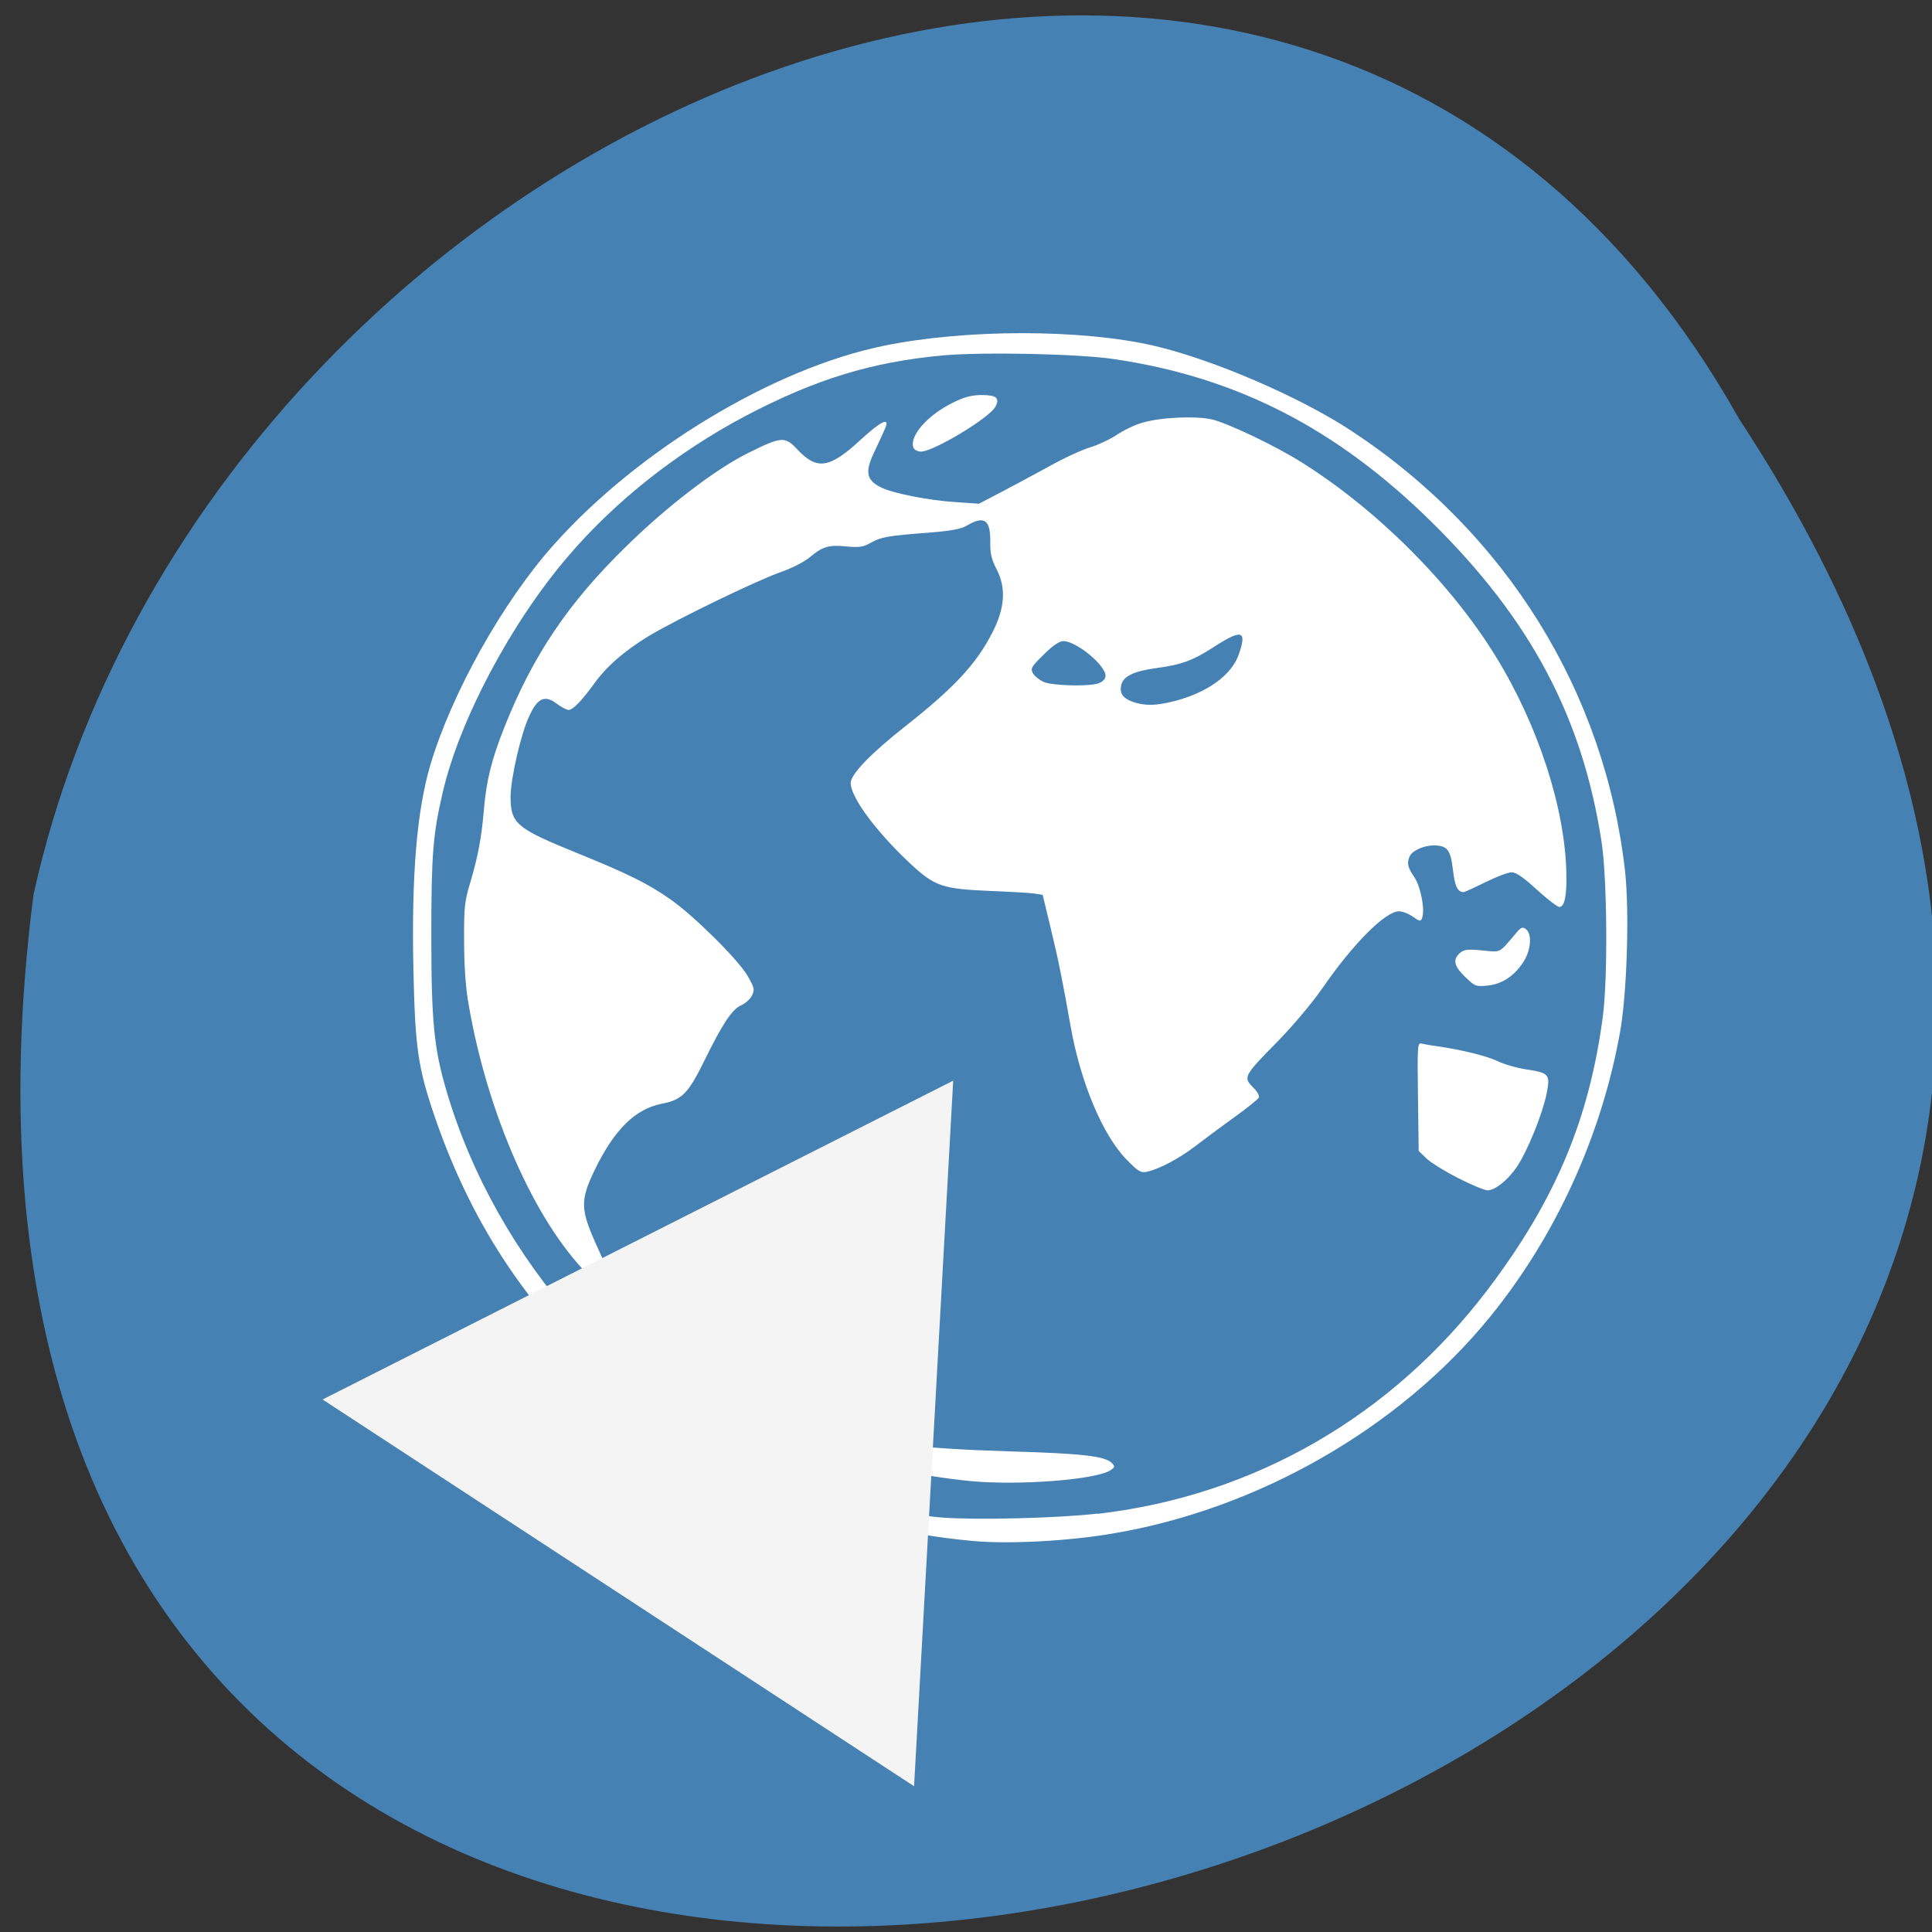 <svg xmlns="http://www.w3.org/2000/svg" viewBox="0 0 32 32"><rect x="0" y="0" width="32" height="32" fill="#333333" stroke="none"/><path d="m 28.805 6.938 c 16.01 24.367 -32.07 37.609 -28.25 7.879 c 2.875 -13.02 20.918 -20.926 28.25 -7.879" fill="#4581b3"/><g fill="#fff"><path d="m 9.738 21.11 c -0.879 -0.879 -1.664 -2.656 -1.977 -4.477 c -0.047 -0.254 -0.074 -0.645 -0.074 -1.039 c -0.004 -0.57 0.008 -0.668 0.109 -1 c 0.125 -0.426 0.18 -0.727 0.219 -1.184 c 0.039 -0.477 0.129 -0.836 0.34 -1.367 c 0.473 -1.191 1.059 -2.059 2.02 -2.996 c 0.676 -0.664 1.48 -1.281 2.031 -1.551 c 0.547 -0.27 0.594 -0.273 0.809 -0.043 c 0.32 0.336 0.527 0.305 1.039 -0.168 c 0.332 -0.305 0.48 -0.379 0.414 -0.207 c -0.02 0.051 -0.094 0.211 -0.164 0.359 c -0.184 0.371 -0.164 0.508 0.082 0.633 c 0.188 0.098 0.797 0.219 1.238 0.246 l 0.391 0.027 l 0.352 -0.184 c 0.195 -0.102 0.559 -0.297 0.809 -0.434 c 0.25 -0.141 0.559 -0.281 0.684 -0.316 c 0.125 -0.039 0.32 -0.129 0.438 -0.207 c 0.117 -0.078 0.305 -0.168 0.418 -0.199 c 0.297 -0.09 0.863 -0.117 1.145 -0.059 c 0.246 0.051 1.055 0.434 1.5 0.715 c 1.25 0.785 2.465 2 3.207 3.203 c 0.707 1.145 1.156 2.523 1.176 3.609 c 0.008 0.371 -0.031 0.551 -0.117 0.551 c -0.031 0 -0.199 -0.129 -0.371 -0.285 c -0.215 -0.199 -0.344 -0.289 -0.418 -0.289 c -0.059 0 -0.254 0.074 -0.434 0.164 c -0.184 0.09 -0.344 0.164 -0.363 0.164 c -0.102 -0.004 -0.145 -0.098 -0.176 -0.371 c -0.039 -0.332 -0.094 -0.402 -0.32 -0.402 c -0.164 0 -0.363 0.09 -0.398 0.184 c -0.047 0.113 -0.031 0.18 0.078 0.34 c 0.109 0.164 0.18 0.543 0.129 0.68 c -0.023 0.059 -0.039 0.055 -0.152 -0.023 c -0.07 -0.051 -0.176 -0.09 -0.23 -0.09 c -0.227 0 -0.762 0.539 -1.266 1.27 c -0.168 0.242 -0.496 0.633 -0.742 0.883 c -0.563 0.57 -0.574 0.598 -0.414 0.758 c 0.07 0.066 0.113 0.145 0.102 0.172 c -0.012 0.027 -0.191 0.172 -0.402 0.324 c -0.207 0.148 -0.5 0.367 -0.648 0.48 c -0.277 0.211 -0.594 0.379 -0.801 0.426 c -0.105 0.023 -0.145 0 -0.34 -0.199 c -0.395 -0.402 -0.766 -1.281 -0.93 -2.219 c -0.137 -0.773 -0.203 -1.102 -0.336 -1.648 l -0.125 -0.52 l -0.133 -0.02 c -0.07 -0.012 -0.395 -0.031 -0.719 -0.043 c -0.813 -0.035 -0.934 -0.074 -1.348 -0.461 c -0.566 -0.531 -0.98 -1.094 -0.98 -1.328 c 0 -0.145 0.336 -0.492 0.906 -0.941 c 0.813 -0.641 1.172 -1.027 1.441 -1.551 c 0.207 -0.406 0.23 -0.734 0.074 -1.039 c -0.09 -0.172 -0.113 -0.277 -0.109 -0.465 c 0.004 -0.363 -0.098 -0.438 -0.383 -0.27 c -0.109 0.063 -0.266 0.09 -0.656 0.121 c -0.664 0.051 -0.77 0.07 -0.945 0.168 c -0.121 0.07 -0.188 0.078 -0.398 0.059 c -0.293 -0.031 -0.402 0.004 -0.609 0.18 c -0.082 0.07 -0.293 0.18 -0.473 0.242 c -0.406 0.141 -1.738 0.789 -2.188 1.059 c -0.406 0.246 -0.707 0.508 -0.91 0.793 c -0.211 0.289 -0.352 0.434 -0.422 0.434 c -0.031 0 -0.121 -0.047 -0.199 -0.105 c -0.195 -0.148 -0.316 -0.094 -0.453 0.207 c -0.137 0.285 -0.309 1.039 -0.309 1.336 c 0 0.445 0.094 0.523 1.105 0.934 c 0.82 0.332 1.18 0.508 1.543 0.766 c 0.379 0.262 1.125 1 1.277 1.266 c 0.117 0.203 0.121 0.23 0.07 0.332 c -0.031 0.059 -0.113 0.129 -0.176 0.156 c -0.148 0.063 -0.309 0.305 -0.602 0.902 c -0.273 0.559 -0.379 0.664 -0.707 0.727 c -0.445 0.086 -0.789 0.426 -1.113 1.09 c -0.254 0.527 -0.246 0.664 0.063 1.336 c 0.133 0.285 0.238 0.551 0.23 0.586 c -0.027 0.141 -0.129 0.098 -0.402 -0.18 m 9.695 -9.496 c 0.555 -0.141 0.961 -0.434 1.078 -0.777 c 0.137 -0.391 0.055 -0.422 -0.379 -0.145 c -0.375 0.246 -0.559 0.313 -0.98 0.371 c -0.379 0.051 -0.547 0.133 -0.586 0.273 c -0.035 0.145 0.023 0.227 0.195 0.289 c 0.195 0.066 0.379 0.063 0.672 -0.012 m -1.238 -0.301 c 0.066 -0.023 0.109 -0.074 0.109 -0.121 c 0 -0.176 -0.484 -0.574 -0.699 -0.574 c -0.066 0 -0.176 0.074 -0.324 0.223 c -0.203 0.195 -0.223 0.23 -0.18 0.309 c 0.027 0.047 0.109 0.113 0.18 0.145 c 0.152 0.063 0.758 0.078 0.914 0.02"/><path d="m 15.13 7.418 c -0.074 -0.191 0.23 -0.543 0.656 -0.75 c 0.188 -0.094 0.313 -0.125 0.477 -0.125 c 0.242 0 0.301 0.051 0.223 0.195 c -0.098 0.184 -1.027 0.742 -1.23 0.742 c -0.055 0 -0.109 -0.027 -0.125 -0.063"/><path d="m 16.07 24.531 c -0.875 -0.086 -1.742 -0.289 -2.07 -0.484 c -0.148 -0.09 -0.188 -0.137 -0.199 -0.242 c -0.016 -0.18 0.078 -0.211 0.285 -0.094 c 0.336 0.184 1.117 0.281 2.629 0.328 c 1.207 0.035 1.582 0.078 1.699 0.191 c 0.055 0.059 0.055 0.07 -0.02 0.121 c -0.23 0.156 -1.512 0.258 -2.324 0.18"/><path d="m 24.15 19.512 c -0.223 -0.113 -0.461 -0.262 -0.527 -0.328 l -0.125 -0.121 l -0.012 -0.902 c -0.012 -0.848 -0.008 -0.898 0.063 -0.875 c 0.039 0.008 0.156 0.031 0.258 0.043 c 0.402 0.059 0.816 0.16 0.996 0.246 c 0.102 0.051 0.316 0.113 0.473 0.137 c 0.391 0.059 0.406 0.082 0.336 0.426 c -0.074 0.336 -0.305 0.906 -0.477 1.172 c -0.148 0.227 -0.371 0.406 -0.496 0.406 c -0.047 0 -0.266 -0.09 -0.488 -0.203"/><path d="m 24.266 16.18 c -0.184 -0.18 -0.207 -0.285 -0.086 -0.395 c 0.07 -0.059 0.125 -0.066 0.371 -0.043 c 0.313 0.031 0.273 0.051 0.539 -0.262 c 0.102 -0.125 0.129 -0.137 0.188 -0.086 c 0.094 0.074 0.082 0.32 -0.027 0.508 c -0.145 0.246 -0.363 0.398 -0.609 0.422 c -0.199 0.02 -0.215 0.012 -0.375 -0.145"/><path d="m 16.11 25.523 c -2.242 -0.207 -4.094 -0.992 -5.816 -2.469 c -1.477 -1.262 -2.457 -2.707 -3.094 -4.559 c -0.277 -0.809 -0.324 -1.145 -0.352 -2.41 c -0.035 -1.586 0.055 -2.641 0.277 -3.406 c 0.355 -1.195 1.199 -2.707 2.047 -3.656 c 1.402 -1.574 3.645 -2.926 5.473 -3.297 c 1.352 -0.277 3.266 -0.277 4.465 0 c 0.965 0.223 2.414 0.844 3.273 1.41 c 2.566 1.687 4.203 4.328 4.535 7.309 c 0.07 0.672 0.031 2.01 -0.086 2.656 c -0.309 1.719 -1.066 3.375 -2.156 4.715 c -1.5 1.84 -3.844 3.184 -6.258 3.586 c -0.734 0.125 -1.719 0.176 -2.309 0.121 m 2.07 -0.449 c 2.582 -0.297 4.871 -1.613 6.469 -3.723 c 1.117 -1.477 1.68 -2.824 1.902 -4.531 c 0.082 -0.648 0.07 -2.266 -0.023 -2.875 c -0.316 -2.063 -1.172 -3.676 -2.801 -5.285 c -1.578 -1.559 -3.234 -2.41 -5.266 -2.711 c -0.594 -0.09 -2.172 -0.121 -2.836 -0.063 c -1.188 0.109 -2.117 0.395 -3.27 1 c -1.137 0.602 -2.156 1.406 -2.941 2.324 c -0.949 1.105 -1.801 2.715 -2.078 3.906 c -0.164 0.703 -0.191 1.035 -0.191 2.375 c 0 1.422 0.043 1.871 0.25 2.574 c 0.828 2.816 3.01 5.266 5.691 6.391 c 0.832 0.348 1.898 0.637 2.527 0.68 c 0.59 0.043 1.934 0.008 2.566 -0.066"/></g><path d="m 15.14 29.586 l -9.797 -6.406 l 10.445 -5.281" fill="#f4f4f4"/></svg>